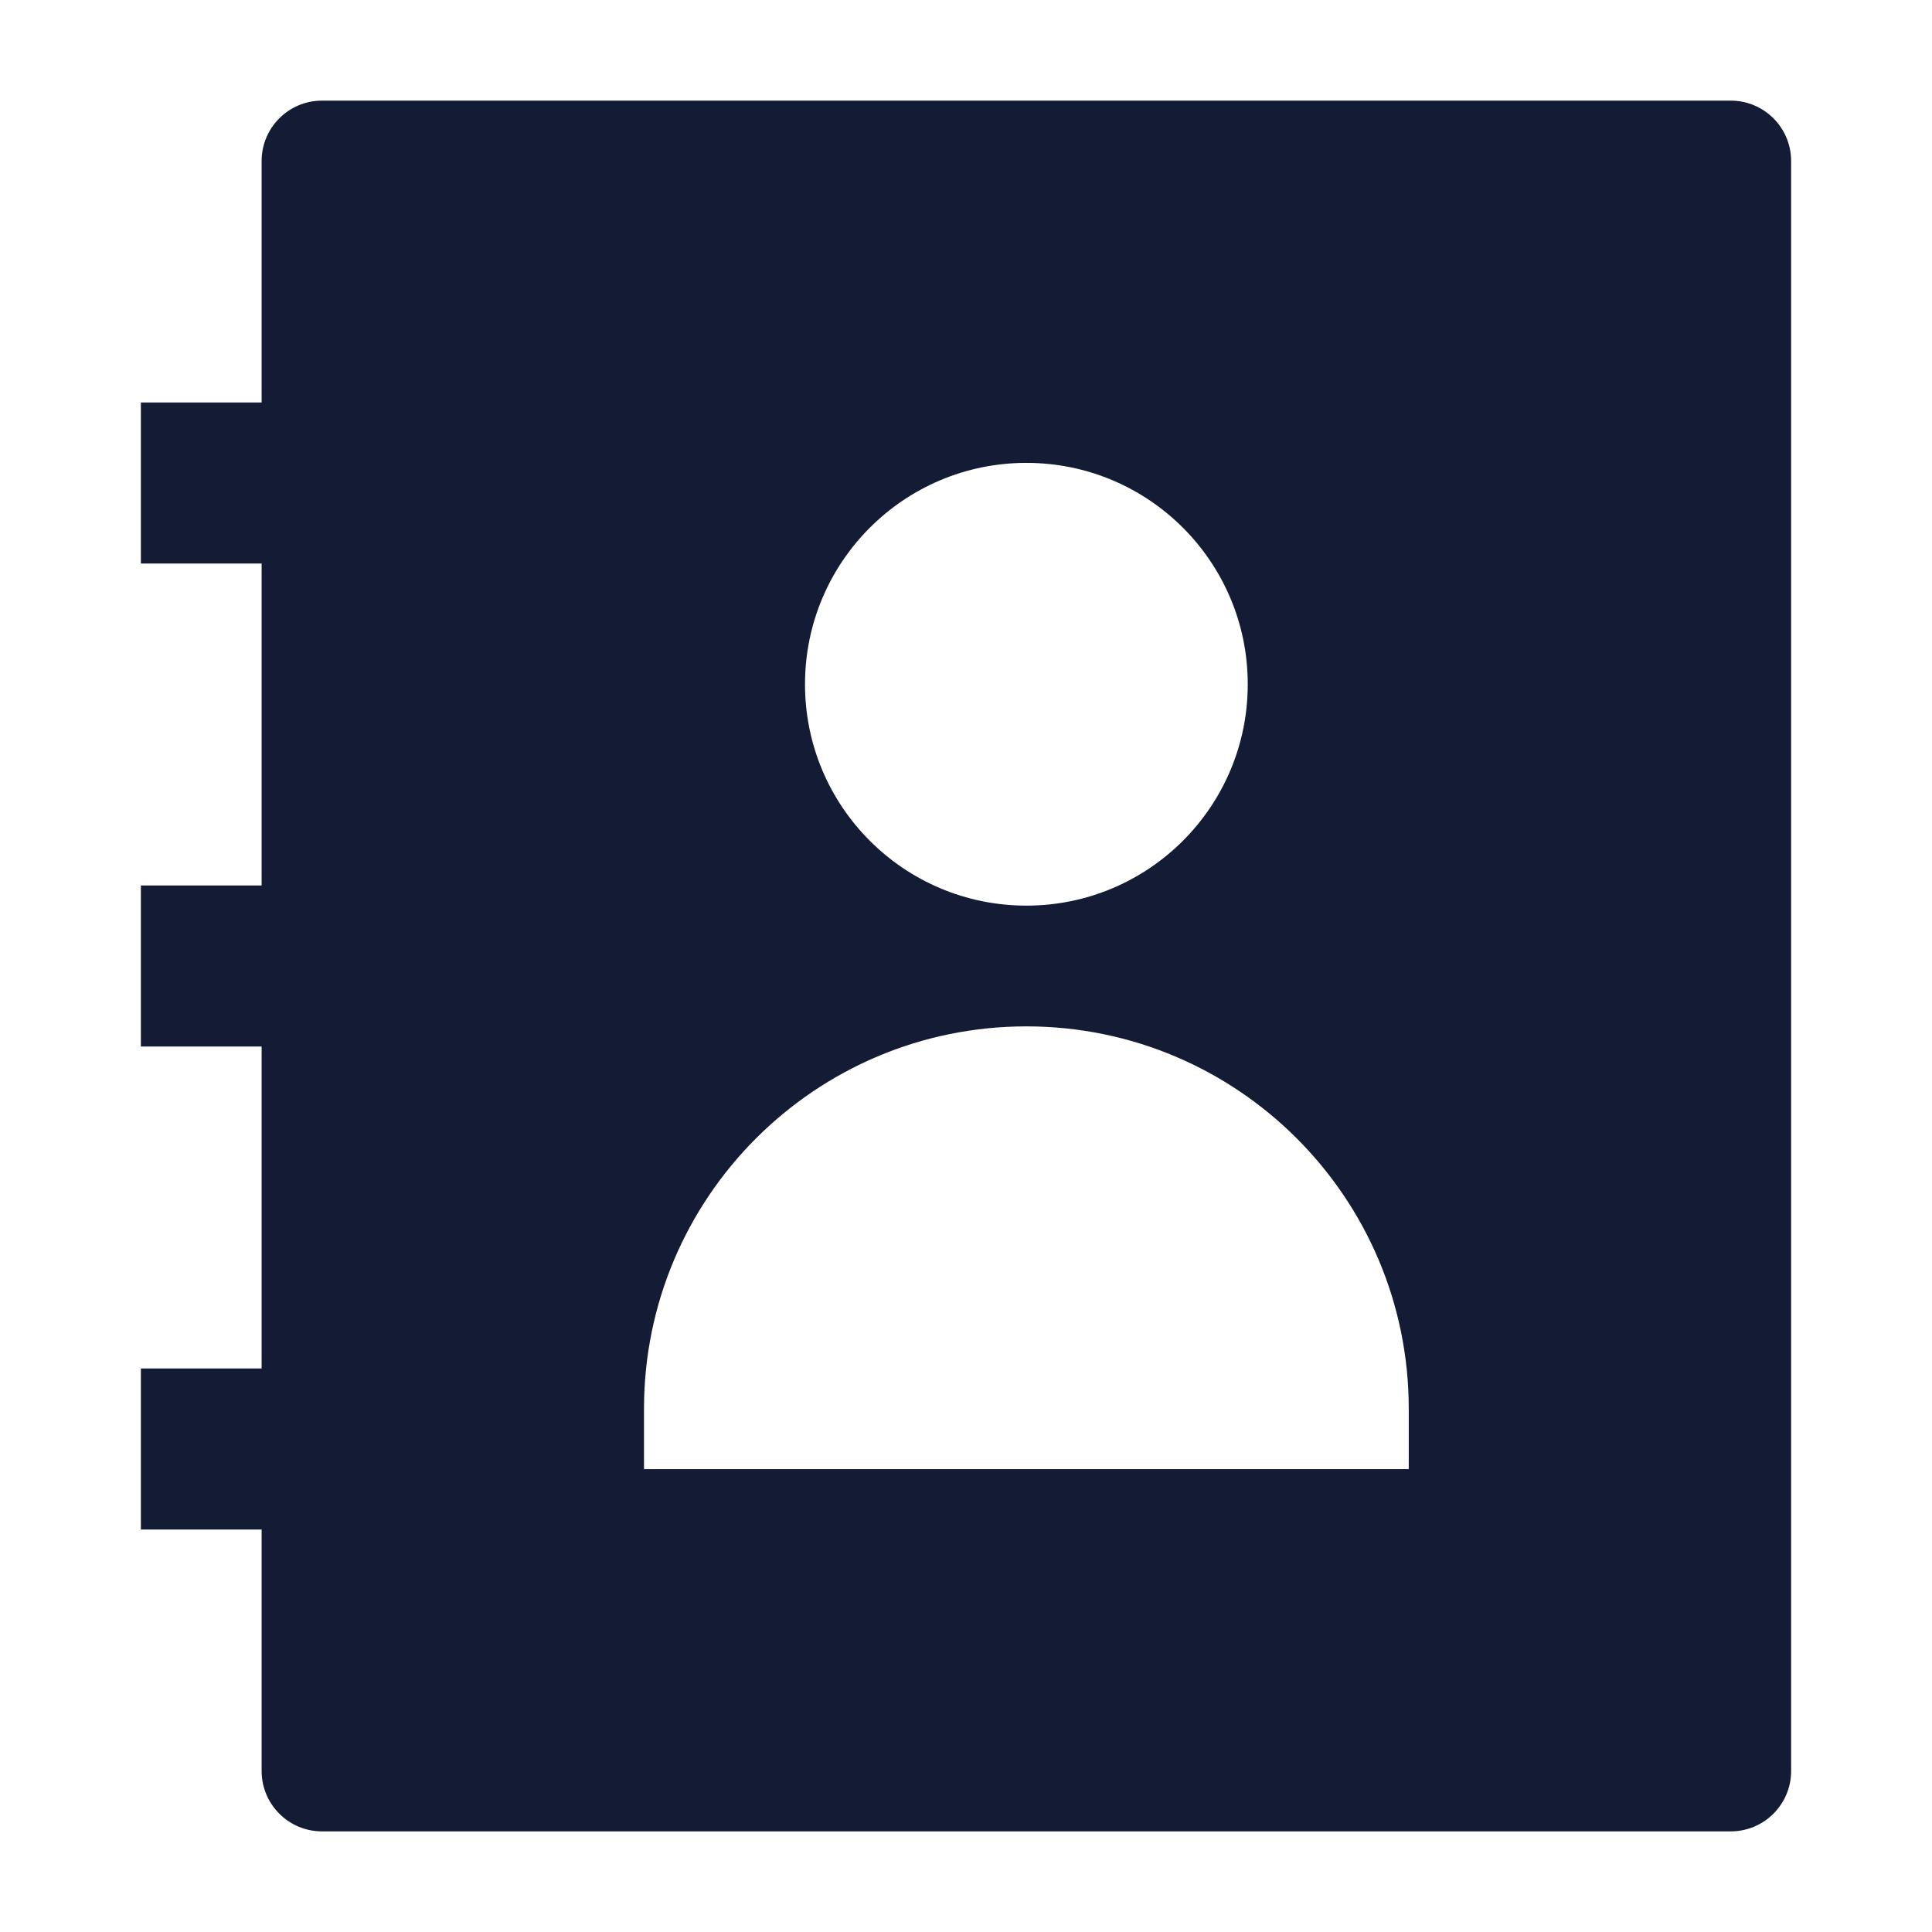 <svg width="24" height="24" viewBox="0 0 24 24" fill="none" xmlns="http://www.w3.org/2000/svg">
<path fill-rule="evenodd" clip-rule="evenodd" d="M3.25 2C3.25 1.586 3.586 1.25 4 1.25H21.5C21.914 1.25 22.25 1.586 22.25 2V22C22.25 22.414 21.914 22.75 21.5 22.75H4C3.586 22.75 3.25 22.414 3.25 22V19H1.75V17H3.25V13H1.75V11H3.25V7H1.75V5H3.25V2ZM12.75 5.75C11.231 5.75 10 6.981 10 8.5C10 10.019 11.231 11.25 12.75 11.25C14.269 11.25 15.5 10.019 15.5 8.5C15.5 6.981 14.269 5.75 12.75 5.75ZM12.75 12.75C10.127 12.75 8 14.877 8 17.5V18.25H17.5V17.5C17.5 14.877 15.373 12.75 12.75 12.75Z" fill="#141B34"/>
</svg>
